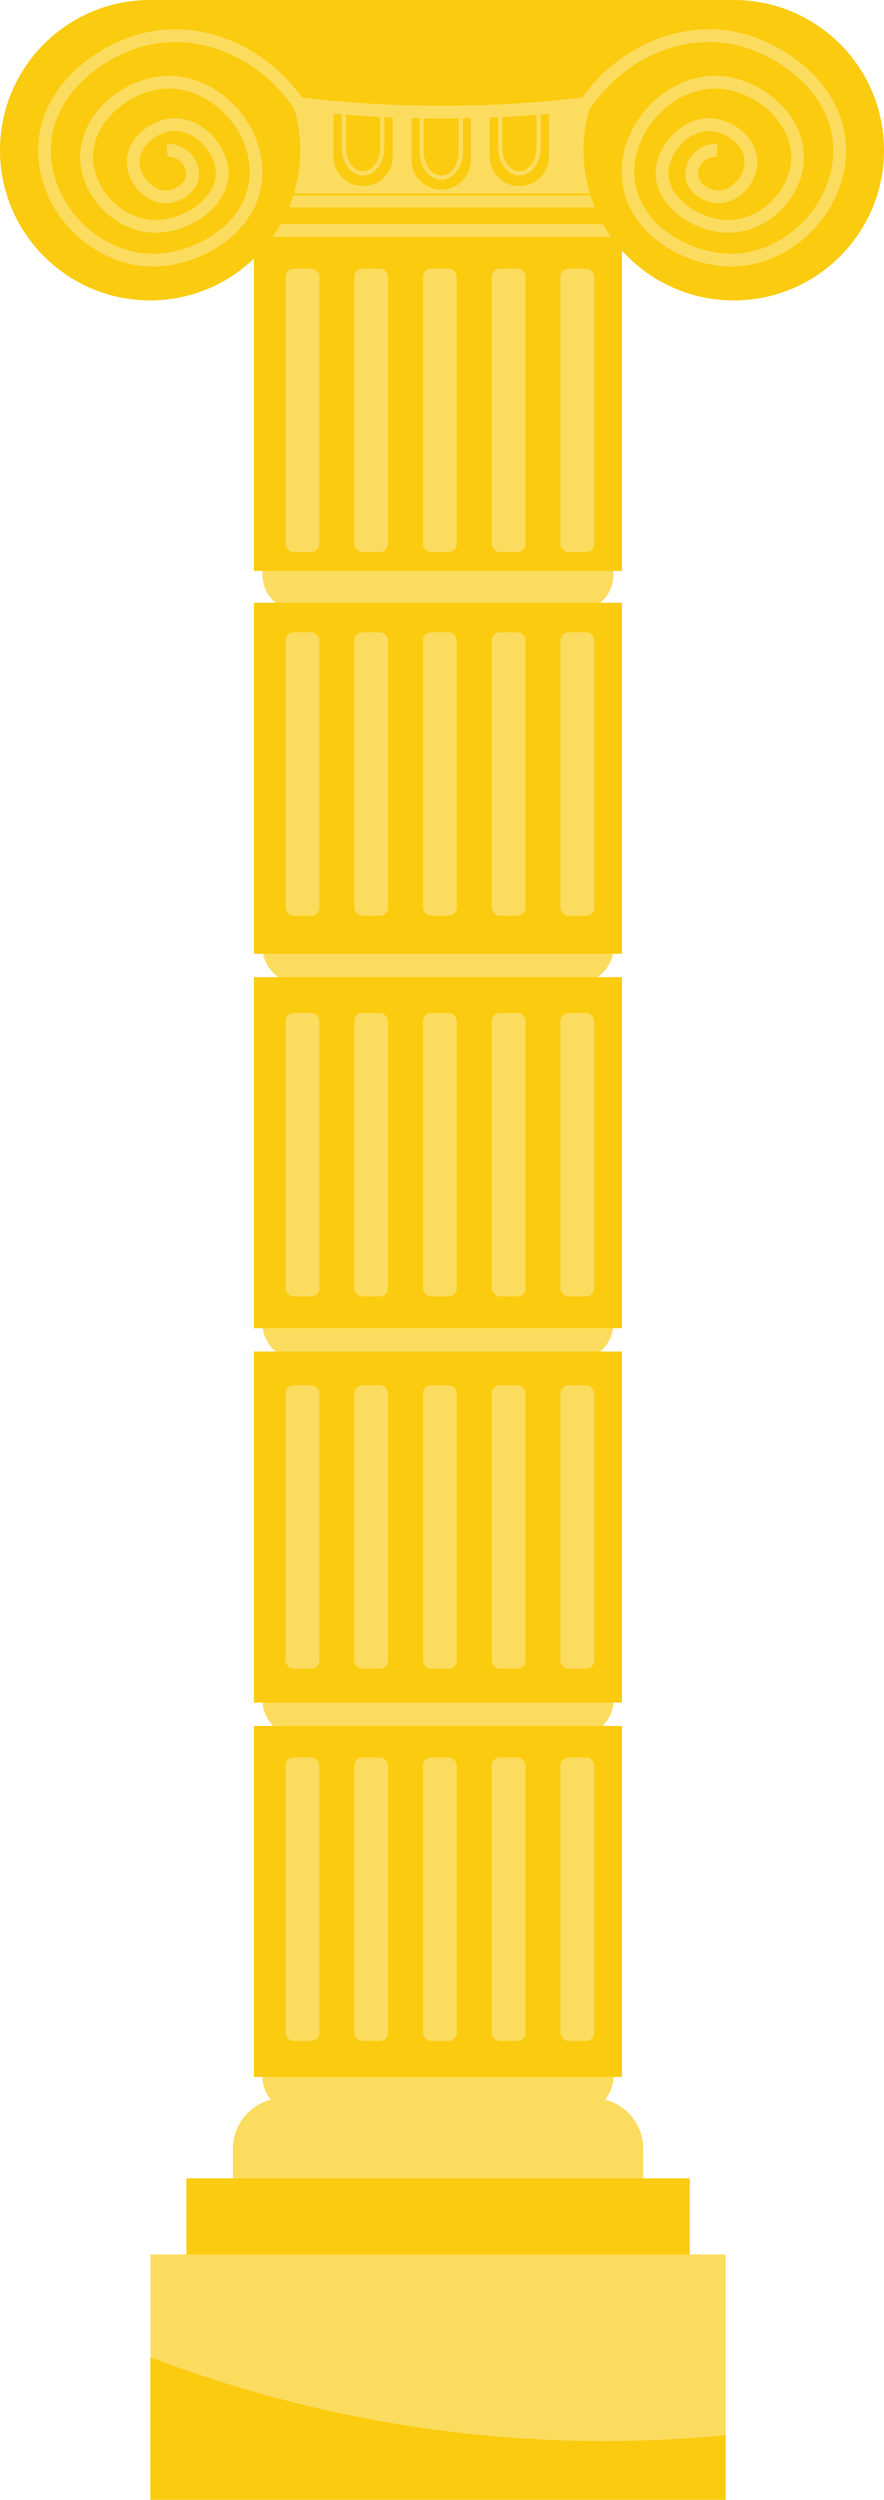<?xml version="1.0" encoding="UTF-8"?>
<svg id="Layer_2" xmlns="http://www.w3.org/2000/svg" xmlns:xlink="http://www.w3.org/1999/xlink" viewBox="0 0 68.62 194.05">
  <defs>
    <style>
      .cls-1 {
        stroke-width: .99px;
      }

      .cls-1, .cls-2 {
        fill: none;
      }

      .cls-1, .cls-2, .cls-3 {
        stroke-miterlimit: 10;
      }

      .cls-1, .cls-3 {
        stroke: #fcdc5f;
      }

      .cls-2 {
        stroke: #facb0f;
        stroke-width: .16px;
      }

      .cls-4 {
        fill: #fcdc5f;
      }

      .cls-3 {
        fill: #facb0f;
        stroke-width: .33px;
      }

      .cls-5 {
        fill: #facb0f;
      }

      .cls-6 {
        clip-path: url(#clippath);
      }
    </style>
    <clipPath id="clippath">
      <rect class="cls-4" x="11.67" y="175.01" width="44.65" height="19.04" transform="translate(68 369.05) rotate(-180)"/>
    </clipPath>
  </defs>
  <g id="Layer_1-2" data-name="Layer_1">
    <g>
      <rect class="cls-4" x="19.7" y="17.4" width="28.57" height=".99" transform="translate(67.97 35.79) rotate(-180)"/>
      <rect class="cls-4" x="19.7" y="15.1" width="28.57" height=".99" transform="translate(67.97 31.19) rotate(-180)"/>
      <rect class="cls-5" x="19.7" y="16.09" width="28.57" height="1.31" transform="translate(67.97 33.49) rotate(-180)"/>
      <path class="cls-4" d="M18.06,6.9h31.85v4.27c0,2.17-1.76,3.94-3.94,3.94h-23.97c-2.17,0-3.94-1.76-3.94-3.94v-4.27h0Z"/>
      <path class="cls-5" d="M11.49,0h0S32.18,0,32.18,0h1.31s1.64,0,1.64,0h.99s21.01,0,21.01,0h0c6.36.09,11.49,5.27,11.49,11.66,0,6.44-5.22,11.66-11.66,11.66-6.44,0-11.66-5.22-11.66-11.66,0-1.57.31-3.07.87-4.43-.47.13-.55.99-1.86.99-2.64,0-5.49.57-9.19.65v-.32h-1.64s0,.32,0,.32c-3.71-.08-6.56-.65-9.19-.65-1.31,0-1.39-.85-1.86-.99.56,1.37.87,2.86.87,4.43,0,6.44-5.22,11.66-11.66,11.66C5.22,23.31,0,18.09,0,11.66,0,5.27,5.13.09,11.49,0Z"/>
      <g>
        <path class="cls-3" d="M40.32,14.61h0c1.36,0,2.46-1.1,2.46-2.46v-3.78s-4.93.33-4.93.33v3.45c0,1.36,1.1,2.46,2.46,2.46Z"/>
        <path class="cls-3" d="M40.32,13.46h0c.82,0,1.49-.9,1.49-2.01v-3.08l-2.98.27v2.81c0,1.11.67,2.01,1.49,2.01Z"/>
      </g>
      <g>
        <path class="cls-3" d="M28.18,14.61h0c-1.36,0-2.46-1.1-2.46-2.46v-3.78l4.93.33v3.45c0,1.36-1.1,2.46-2.46,2.46Z"/>
        <path class="cls-3" d="M28.18,13.46h0c-.82,0-1.49-.9-1.49-2.01v-3.08l2.98.27v2.81c0,1.11-.67,2.01-1.49,2.01Z"/>
      </g>
      <g>
        <path class="cls-3" d="M34.25,14.88c1.36,0,2.46-1.1,2.46-2.46v-3.78c-.71.03-1.45.05-2.22.05-.94,0-1.84-.02-2.71-.05,0,1.26,0,2.52,0,3.78,0,1.36,1.1,2.46,2.46,2.46Z"/>
        <path class="cls-3" d="M34.25,13.79c.84,0,1.52-.91,1.52-2.03v-3.11c-.44.03-.9.04-1.37.05-.58,0-1.14-.01-1.67-.05,0,1.04,0,2.08,0,3.11,0,1.12.68,2.03,1.52,2.03Z"/>
      </g>
      <path class="cls-4" d="M18.07,162.86h31.85v4.27c0,2.17-1.76,3.94-3.94,3.94h-23.97c-2.17,0-3.94-1.76-3.94-3.94v-4.27h0Z" transform="translate(68 333.92) rotate(-180)"/>
      <path class="cls-4" d="M20.37,158.09h27.25v3.08c0,1.57-1.27,2.84-2.84,2.84h-21.57c-1.57,0-2.84-1.27-2.84-2.84v-3.08h0Z"/>
      <path class="cls-4" d="M20.37,128.87h27.25v3.08c0,1.57-1.27,2.84-2.84,2.84h-21.57c-1.57,0-2.84-1.27-2.84-2.84v-3.08h0Z"/>
      <path class="cls-4" d="M20.37,99.64h27.25v3.08c0,1.57-1.27,2.84-2.84,2.84h-21.57c-1.57,0-2.84-1.27-2.84-2.84v-3.08h0Z"/>
      <path class="cls-4" d="M20.37,70.42h27.25v3.08c0,1.57-1.27,2.84-2.84,2.84h-21.57c-1.57,0-2.84-1.27-2.84-2.84v-3.08h0Z"/>
      <path class="cls-4" d="M20.37,41.53h27.25v3.08c0,1.57-1.27,2.84-2.84,2.84h-21.57c-1.57,0-2.84-1.27-2.84-2.84v-3.08h0Z"/>
      <rect class="cls-5" x="14.46" y="169.1" width="39.07" height="8.21" transform="translate(68 346.4) rotate(-180)"/>
      <rect class="cls-5" x="19.72" y="46.79" width="28.57" height="27.25" transform="translate(68 120.83) rotate(-180)"/>
      <rect class="cls-5" x="19.72" y="75.85" width="28.57" height="27.25" transform="translate(68 178.95) rotate(-180)"/>
      <rect class="cls-5" x="19.72" y="104.9" width="28.57" height="27.25" transform="translate(68 237.06) rotate(-180)"/>
      <rect class="cls-5" x="19.72" y="133.96" width="28.57" height="27.25" transform="translate(68 295.18) rotate(-180)"/>
      <rect class="cls-5" x="19.72" y="18.39" width="28.57" height="25.94" transform="translate(68 62.71) rotate(-180)"/>
      <rect class="cls-4" x="43.51" y="20.85" width="2.63" height="22" rx=".63" ry=".63" transform="translate(89.64 63.7) rotate(-180)"/>
      <rect class="cls-4" x="38.17" y="20.85" width="2.63" height="22" rx=".63" ry=".63" transform="translate(78.97 63.7) rotate(-180)"/>
      <rect class="cls-4" x="32.83" y="20.85" width="2.63" height="22" rx=".63" ry=".63" transform="translate(68.29 63.7) rotate(180)"/>
      <rect class="cls-4" x="27.5" y="20.85" width="2.63" height="22" rx=".63" ry=".63" transform="translate(57.62 63.7) rotate(180)"/>
      <rect class="cls-4" x="22.16" y="20.85" width="2.63" height="22" rx=".63" ry=".63" transform="translate(46.95 63.7) rotate(180)"/>
      <rect class="cls-4" x="43.51" y="49.09" width="2.63" height="22" rx=".63" ry=".63" transform="translate(89.64 120.17) rotate(180)"/>
      <rect class="cls-4" x="38.17" y="49.09" width="2.63" height="22" rx=".63" ry=".63" transform="translate(78.97 120.17) rotate(-180)"/>
      <rect class="cls-4" x="32.83" y="49.09" width="2.63" height="22" rx=".63" ry=".63" transform="translate(68.29 120.17) rotate(-180)"/>
      <rect class="cls-4" x="27.5" y="49.09" width="2.63" height="22" rx=".63" ry=".63" transform="translate(57.62 120.17) rotate(-180)"/>
      <rect class="cls-4" x="22.16" y="49.09" width="2.63" height="22" rx=".63" ry=".63" transform="translate(46.95 120.17) rotate(-180)"/>
      <rect class="cls-4" x="43.51" y="78.64" width="2.63" height="22" rx=".63" ry=".63" transform="translate(89.64 179.27) rotate(180)"/>
      <rect class="cls-4" x="38.17" y="78.64" width="2.63" height="22" rx=".63" ry=".63" transform="translate(78.97 179.27) rotate(180)"/>
      <rect class="cls-4" x="32.83" y="78.64" width="2.63" height="22" rx=".63" ry=".63" transform="translate(68.29 179.27) rotate(-180)"/>
      <rect class="cls-4" x="27.5" y="78.64" width="2.63" height="22" rx=".63" ry=".63" transform="translate(57.62 179.27) rotate(180)"/>
      <rect class="cls-4" x="22.16" y="78.64" width="2.63" height="22" rx=".63" ry=".63" transform="translate(46.95 179.27) rotate(-180)"/>
      <rect class="cls-4" x="43.51" y="107.53" width="2.63" height="22" rx=".63" ry=".63" transform="translate(89.64 237.06) rotate(180)"/>
      <rect class="cls-4" x="38.17" y="107.53" width="2.63" height="22" rx=".63" ry=".63" transform="translate(78.97 237.06) rotate(180)"/>
      <rect class="cls-4" x="32.83" y="107.53" width="2.63" height="22" rx=".63" ry=".63" transform="translate(68.29 237.06) rotate(180)"/>
      <rect class="cls-4" x="27.5" y="107.53" width="2.63" height="22" rx=".63" ry=".63" transform="translate(57.62 237.06) rotate(180)"/>
      <rect class="cls-4" x="22.16" y="107.53" width="2.63" height="22" rx=".63" ry=".63" transform="translate(46.95 237.06) rotate(-180)"/>
      <rect class="cls-4" x="43.51" y="136.43" width="2.63" height="22" rx=".63" ry=".63" transform="translate(89.64 294.85) rotate(180)"/>
      <rect class="cls-4" x="38.17" y="136.43" width="2.63" height="22" rx=".63" ry=".63" transform="translate(78.97 294.85) rotate(-180)"/>
      <rect class="cls-4" x="32.83" y="136.43" width="2.63" height="22" rx=".63" ry=".63" transform="translate(68.29 294.85) rotate(180)"/>
      <rect class="cls-4" x="27.5" y="136.43" width="2.63" height="22" rx=".63" ry=".63" transform="translate(57.62 294.85) rotate(180)"/>
      <rect class="cls-4" x="22.16" y="136.43" width="2.63" height="22" rx=".63" ry=".63" transform="translate(46.95 294.85) rotate(180)"/>
      <g>
        <rect class="cls-4" x="11.67" y="175.01" width="44.65" height="19.04" transform="translate(68 369.05) rotate(-180)"/>
        <g class="cls-6">
          <path class="cls-5" d="M58.44,188.8c-6.62.78-15.43,1.14-25.61-.33-12.75-1.84-22.83-5.84-29.62-9.19.35,11.82.71,23.64,1.06,35.46l60.74-10.18-6.57-15.76Z"/>
        </g>
      </g>
      <line class="cls-2" x1="46.95" y1="15.1" x2="21.34" y2="15.1"/>
      <g>
        <path class="cls-1" d="M34.97,8.7c-4.35.03-8.31-.24-11.81-.66-2.88-4.17-7.79-6.11-12.16-4.93-3.39.92-7.73,4.08-7.54,8.87.17,4.41,4.11,8.28,8.54,8.21,3.42-.06,7.68-2.48,7.87-6.57.18-3.89-3.41-7.54-7.22-7.22-2.99.24-6.23,2.94-5.91,6.24.25,2.53,2.54,4.88,5.25,4.93,2.53.04,5.37-1.91,5.25-4.27-.09-1.81-1.92-3.82-3.94-3.61-1.4.14-3.02,1.35-2.96,2.96.05,1.36,1.31,2.71,2.63,2.63.84-.05,1.9-.7,1.97-1.64.04-.53-.18-1.09-.61-1.48-.56-.51-1.23-.5-1.36-.49"/>
        <path class="cls-1" d="M33.66,8.7c4.35.03,8.31-.24,11.81-.66,2.88-4.17,7.79-6.11,12.16-4.93,3.39.92,7.73,4.08,7.54,8.87-.17,4.41-4.11,8.28-8.54,8.21-3.42-.06-7.68-2.48-7.87-6.57-.18-3.89,3.41-7.54,7.22-7.22,2.99.24,6.23,2.94,5.91,6.24-.25,2.53-2.54,4.88-5.25,4.93-2.53.04-5.37-1.91-5.25-4.27.09-1.81,1.92-3.82,3.94-3.61,1.4.14,3.02,1.35,2.96,2.96-.05,1.36-1.31,2.71-2.63,2.63-.84-.05-1.9-.7-1.97-1.64-.04-.53.18-1.09.61-1.48.56-.51,1.23-.5,1.36-.49"/>
      </g>
    </g>
  </g>
</svg>
